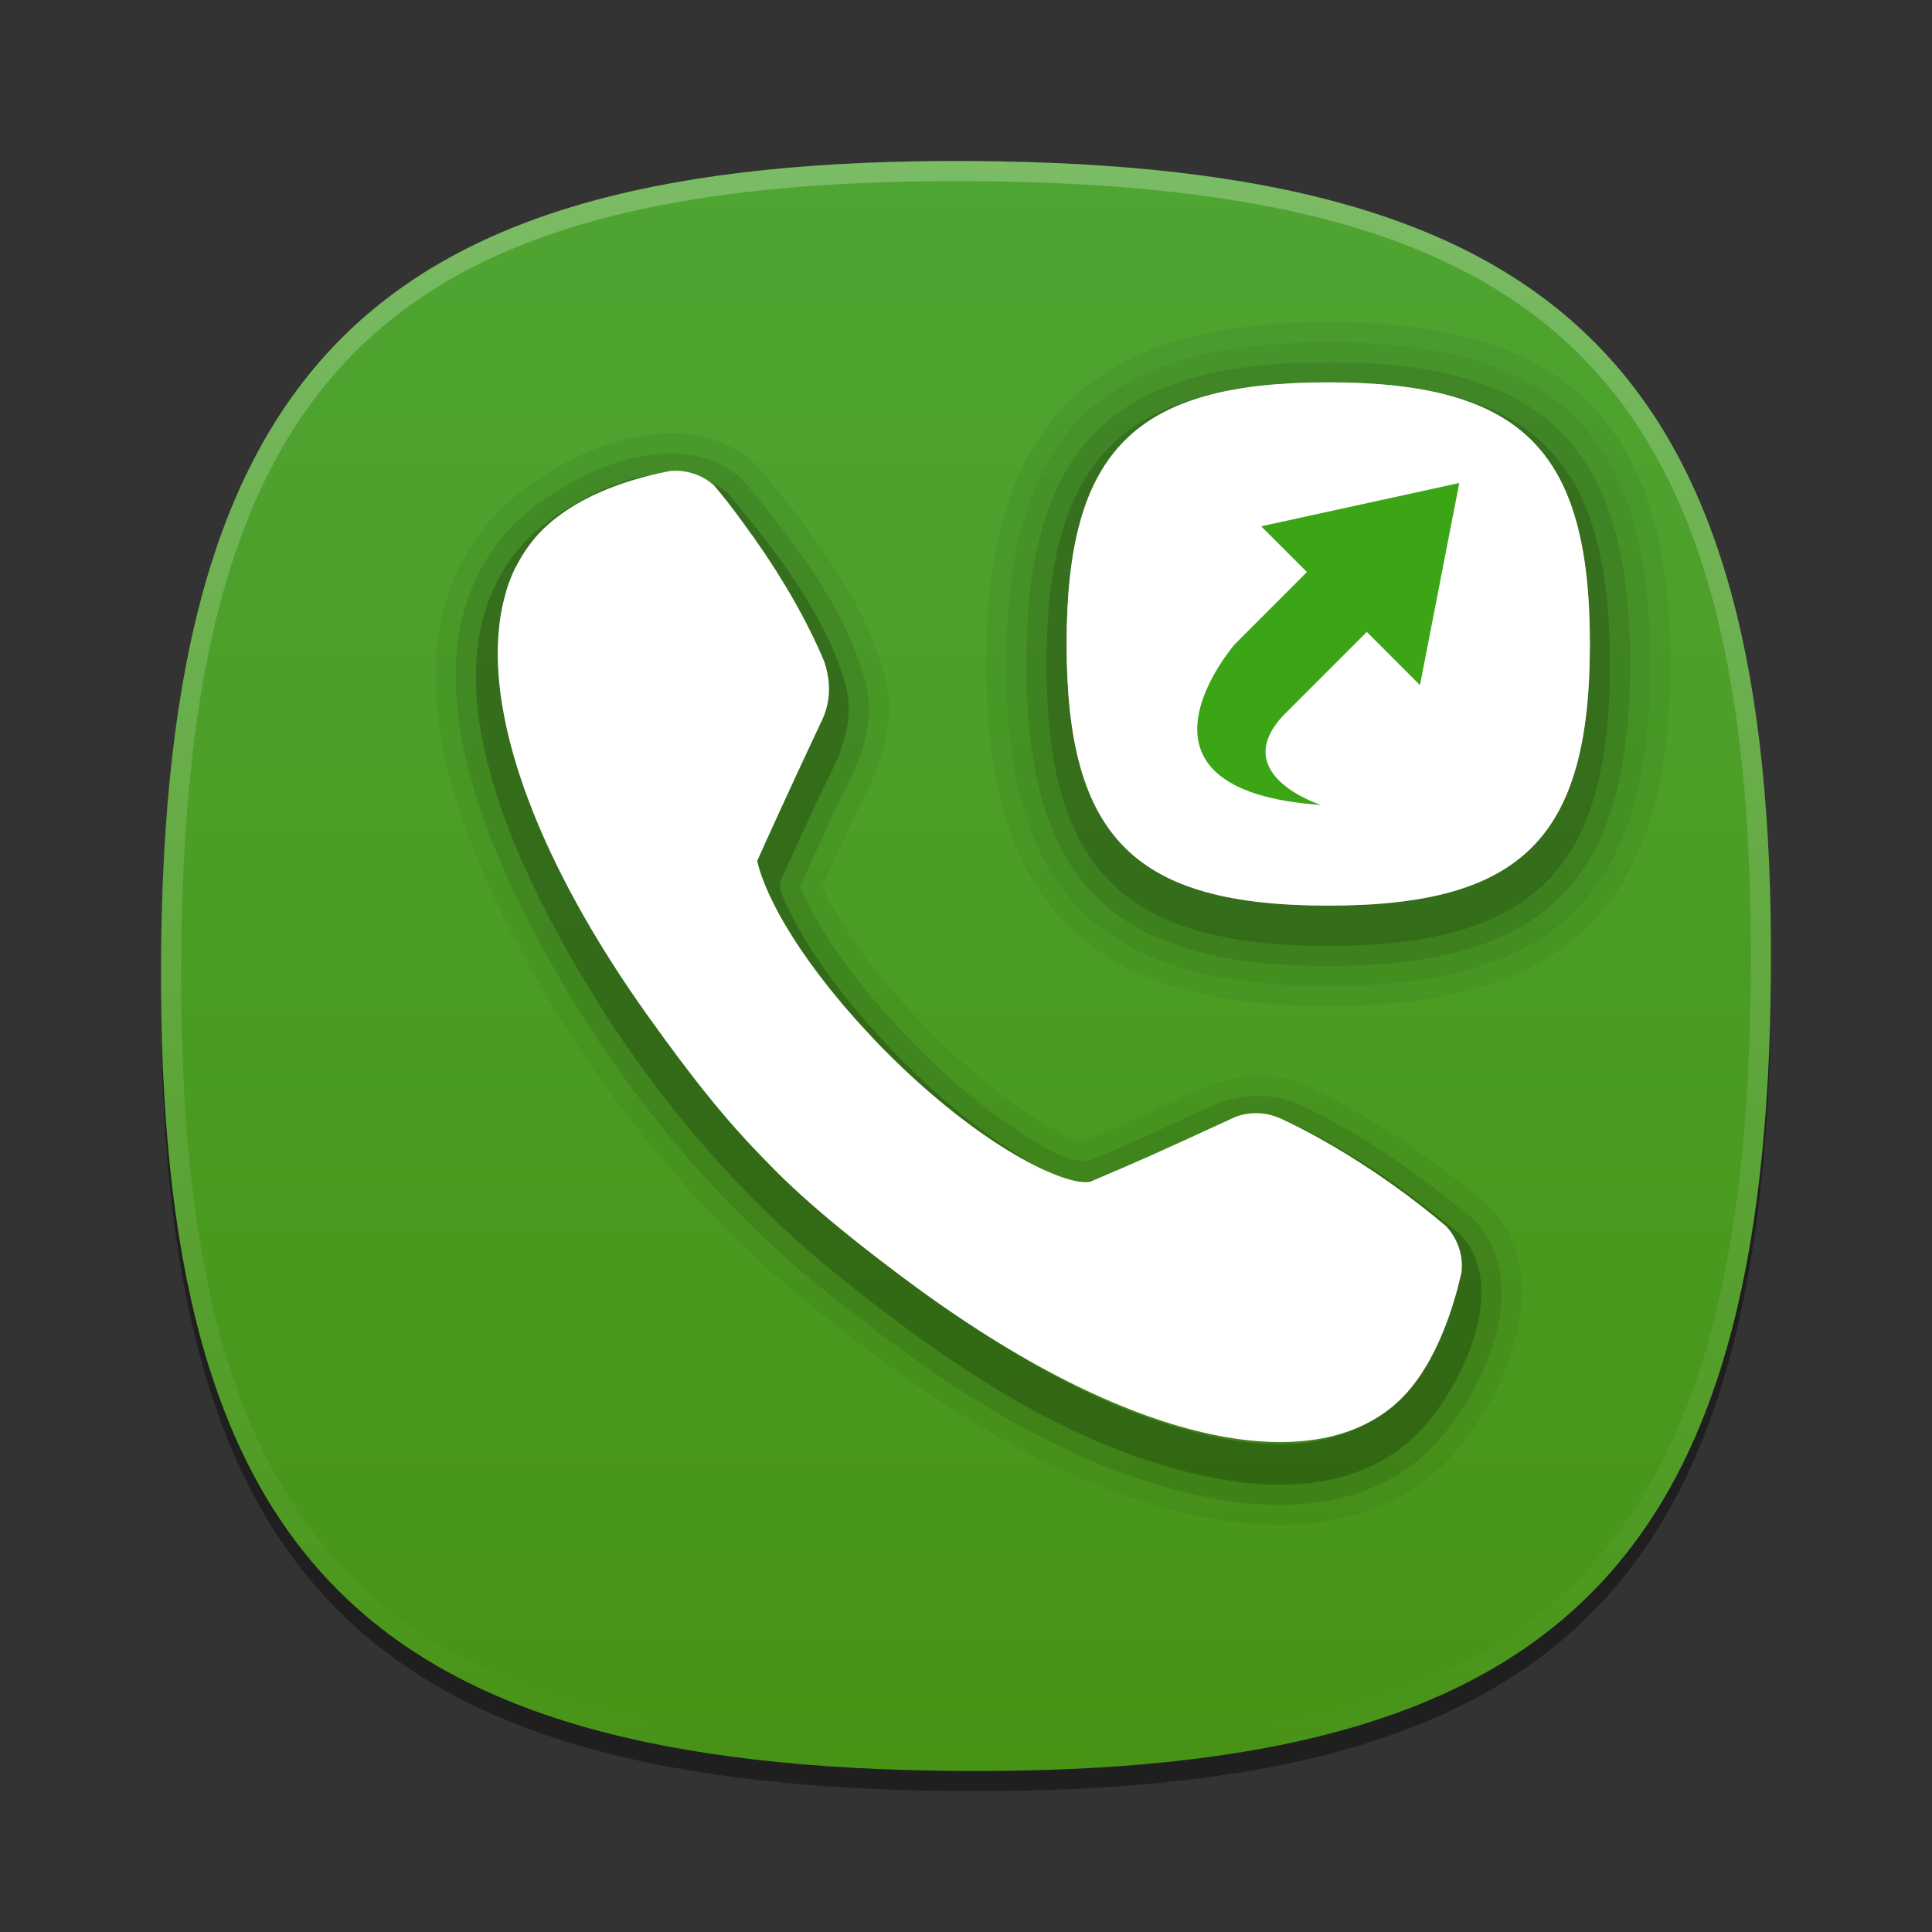 <?xml version="1.0" encoding="UTF-8"?>
<svg xmlns="http://www.w3.org/2000/svg" xmlns:xlink="http://www.w3.org/1999/xlink" baseProfile="tiny" contentScriptType="text/ecmascript" contentStyleType="text/css" height="96px" preserveAspectRatio="xMidYMid meet" version="1.1" viewBox="0 0 96 96" width="96px" x="0px" y="0px" zoomAndPan="magnify">
<rect x="0" y="0" width="96" height="96" fill="#333333" stroke="none"/>
<path d="M 87.998 49.222 C 87.833 78.854 77.412 89.162 47.776 88.998 C 18.144 88.832 7.836 78.406 8.002 48.776 C 8.167 19.143 18.59 8.836 48.224 9.002 C 77.859 9.168 88.164 19.59 87.998 49.222 z " fill-opacity="0.4" stroke-opacity="0.4"/>
<linearGradient gradientTransform="matrix(1 0.006 -0.006 1 -24.407 -6.424)" gradientUnits="userSpaceOnUse" x1="72.71" x2="72.71" xlink:actuate="onLoad" xlink:show="other" xlink:type="simple" y1="24.541" y2="102.118">
<stop offset="0" stop-color="#42a519"/>
<stop offset="1" stop-color="#004c00"/>
</linearGradient>
<path d="M 47.778 87.998 C 18.146 87.833 7.838 77.412 8.002 47.776 C 8.168 18.144 18.594 7.836 48.224 8.002 C 77.857 8.167 88.164 18.59 87.998 48.224 C 87.832 77.859 77.41 88.164 47.778 87.998 z " fill="url(#linearGradient3880)" fill-opacity="1"/>
<path d="M 79.0 32.0 C 79.0 41.631 75.632 45.0 66.0 45.0 C 56.369 45.0 53.0 41.631 53.0 32.0 C 53.0 22.369 56.369 19.0 66.0 19.0 C 75.632 19.0 79.0 22.369 79.0 32.0 z " fill="url(#SVGID_2_)"/>
<path d="M 66.0 50.0 C 54.084 50.0 49.0 44.916 49.0 33.0 C 49.0 21.084 54.084 16.0 66.0 16.0 C 77.916 16.0 83.0 21.084 83.0 33.0 C 83.0 44.916 77.916 50.0 66.0 50.0 L 66.0 50.0 z " fill-opacity="0.05" stroke-opacity="0.05"/>
<path d="M 66.0 49.0 C 54.636 49.0 50.0 44.364 50.0 33.0 C 50.0 21.636 54.636 17.0 66.0 17.0 C 77.364 17.0 82.0 21.636 82.0 33.0 C 82.0 44.364 77.364 49.0 66.0 49.0 L 66.0 49.0 z " fill-opacity="0.05" stroke-opacity="0.05"/>
<path d="M 66.0 48.0 C 55.206 48.0 51.0 43.794 51.0 33.0 C 51.0 22.206 55.206 18.0 66.0 18.0 C 76.794 18.0 81.0 22.206 81.0 33.0 C 81.0 43.794 76.794 48.0 66.0 48.0 L 66.0 48.0 z " fill-opacity="0.1" stroke-opacity="0.1"/>
<path d="M 66.0 47.0 C 55.794 47.0 52.0 43.206 52.0 33.0 C 52.0 22.794 55.794 19.0 66.0 19.0 C 76.206 19.0 80.0 22.794 80.0 33.0 C 80.0 43.206 76.206 47.0 66.0 47.0 L 66.0 47.0 z " fill-opacity="0.15" stroke-opacity="0.15"/>
<path d="M 79.0 32.0 C 79.0 41.631 75.632 45.0 66.0 45.0 C 56.369 45.0 53.0 41.631 53.0 32.0 C 53.0 22.369 56.369 19.0 66.0 19.0 C 75.632 19.0 79.0 22.369 79.0 32.0 z " fill="#ffffff" fill-opacity="1"/>
<linearGradient gradientUnits="userSpaceOnUse" x1="66" x2="66" xlink:actuate="onLoad" xlink:show="other" xlink:type="simple" y1="23.944" y2="40.067">
<stop offset="0" stop-color="#42a519"/>
<stop offset="1" stop-color="#004c00"/>
</linearGradient>
<path d="M 70.558 34.043 L 67.916 31.4 L 63.782 35.535 C 60.978 38.512 65.642 40.0 65.642 40.0 C 55.031 39.255 61.367 32.0 61.367 32.0 L 64.941 28.425 L 62.667 26.151 L 72.511 24.0 L 70.558 34.043 z " fill="#3ba516" fill-opacity="1"/>
<linearGradient gradientTransform="matrix(1 0.006 -0.006 1 -24.407 -6.424)" gradientUnits="userSpaceOnUse" id="SVGID_5_" x1="72.71" x2="72.71" xlink:actuate="onLoad" xlink:show="other" xlink:type="simple" y1="14.272" y2="93.512">
<stop offset="0" stop-color="#ffffff"/>
<stop offset="1" stop-color="#ffffff" stop-opacity="0"/>
</linearGradient>
<path d="M 48.224 8.002 C 18.59 7.836 8.167 18.143 8.002 47.774 C 7.836 77.406 18.144 87.832 47.776 87.998 C 77.412 88.162 87.833 77.853 87.998 48.222 C 88.164 18.588 77.859 8.168 48.224 8.002 z M 47.782 86.998 C 18.626 86.834 8.839 76.938 9.002 47.78 C 9.164 18.625 19.062 8.838 48.217 9.002 C 77.375 9.164 87.161 19.061 86.998 48.216 C 86.836 77.373 76.939 87.16 47.782 86.998 z " fill="url(#SVGID_5_)" fill-opacity="0.25" stroke-opacity="0.25"/>
<path d="M 63.595 75.776 C 62.425 75.776 61.176 75.646 59.881 75.393 C 52.319 73.894 45.815 69.293 40.447 64.991 C 34.398 60.137 29.188 53.659 25.378 46.256 C 20.785 37.332 20.428 30.483 24.314 25.9 C 25.853 24.085 29.668 21.527 33.331 21.527 C 34.933 21.527 36.306 22.005 37.41 22.947 C 37.539 23.058 37.648 23.169 37.75 23.288 C 40.262 26.284 42.955 29.837 43.947 33.537 C 44.653 36.171 43.565 38.339 42.77 39.922 C 42.619 40.227 42.507 40.45 42.404 40.672 C 41.882 41.796 41.366 42.92 40.856 44.046 C 40.903 44.143 41.199 44.718 41.199 44.718 C 41.77 45.839 42.532 46.986 43.598 48.329 C 46.007 51.278 48.436 53.553 51.016 55.272 L 51.127 55.346 C 51.876 55.846 53.13 56.682 53.822 56.682 C 53.9 56.682 53.96 56.67 54.021 56.644 C 55.38 56.065 56.726 55.459 58.07 54.843 C 58.221 54.774 58.371 54.701 58.52 54.629 C 59.681 54.067 60.943 53.457 62.543 53.457 C 63.277 53.457 64.007 53.592 64.711 53.857 C 67.695 55.215 70.639 57.134 73.772 59.752 C 73.855 59.818 73.951 59.909 74.043 60.008 C 75.177 61.221 75.716 62.851 75.6 64.719 C 75.395 68.046 73.18 71.599 71.199 73.252 C 69.196 74.927 66.638 75.776 63.595 75.776 L 63.595 75.776 z M 33.33 27.526 C 31.887 27.526 29.642 28.893 28.89 29.779 C 26.725 32.334 27.339 36.953 30.713 43.51 C 34.143 50.171 38.807 55.981 44.204 60.309 C 49.001 64.158 54.752 68.26 61.042 69.505 C 61.943 69.683 62.795 69.773 63.572 69.773 C 65.188 69.773 66.46 69.393 67.353 68.647 C 68.18 67.957 69.522 65.8 69.612 64.348 C 69.619 64.236 69.615 64.15 69.609 64.093 C 67.086 62.018 64.779 60.503 62.57 59.468 C 62.237 59.495 61.662 59.775 61.234 59.982 C 61.007 60.09 60.788 60.197 60.565 60.298 C 59.175 60.934 57.783 61.562 56.377 62.161 C 55.545 62.516 54.67 62.697 53.776 62.697 C 51.338 62.697 49.293 61.333 47.799 60.337 L 47.688 60.263 C 44.603 58.208 41.737 55.534 38.925 52.09 C 37.583 50.402 36.611 48.929 35.855 47.445 L 35.729 47.203 C 35.19 46.165 34.186 44.23 35.175 42.043 C 35.761 40.742 36.358 39.442 36.959 38.146 C 37.102 37.84 37.254 37.535 37.407 37.23 C 37.829 36.388 38.264 35.517 38.149 35.089 C 37.487 32.62 35.438 29.898 33.475 27.532 C 33.439 27.529 33.39 27.526 33.33 27.526 L 33.33 27.526 z " fill-opacity="0.05" stroke-opacity="0.05"/>
<path d="M 63.595 74.776 C 62.489 74.776 61.304 74.653 60.074 74.412 C 52.724 72.955 46.345 68.437 41.074 64.211 C 35.133 59.445 30.013 53.078 26.267 45.798 C 21.877 37.269 21.476 30.792 25.076 26.547 C 26.45 24.925 30.023 22.526 33.33 22.526 C 34.687 22.526 35.842 22.923 36.761 23.707 C 36.845 23.779 36.92 23.855 36.99 23.937 C 39.426 26.843 42.038 30.283 42.98 33.794 C 43.587 36.061 42.638 37.952 41.876 39.472 C 41.724 39.778 41.605 40.014 41.496 40.249 C 40.912 41.506 40.336 42.763 39.767 44.024 C 39.813 44.217 40.048 44.672 40.167 44.901 L 40.308 45.172 C 40.909 46.35 41.704 47.549 42.814 48.947 C 45.293 51.982 47.797 54.326 50.46 56.1 L 50.571 56.175 C 51.759 56.968 52.9 57.679 53.821 57.679 C 54.034 57.679 54.227 57.641 54.413 57.562 C 55.78 56.978 57.134 56.369 58.485 55.749 C 58.659 55.669 58.83 55.587 59.001 55.504 C 60.045 54.999 61.171 54.454 62.543 54.454 C 63.157 54.454 63.768 54.567 64.357 54.79 C 67.219 56.095 70.069 57.96 73.13 60.517 C 73.19 60.566 73.251 60.623 73.31 60.687 C 74.253 61.695 74.7 63.068 74.601 64.655 C 74.42 67.592 72.404 70.941 70.558 72.482 C 68.74 74.005 66.397 74.776 63.595 74.776 L 63.595 74.776 z M 33.33 26.526 C 31.53 26.526 29.007 28.095 28.127 29.132 C 25.676 32.025 26.246 37.015 29.824 43.967 C 33.316 50.752 38.072 56.673 43.578 61.089 C 48.47 65.013 54.347 69.198 60.848 70.486 C 61.814 70.675 62.731 70.772 63.573 70.772 C 65.429 70.772 66.918 70.315 67.996 69.413 C 68.965 68.604 70.501 66.197 70.611 64.409 C 70.629 64.115 70.612 63.725 70.441 63.481 C 67.708 61.213 65.213 59.578 62.82 58.481 L 62.818 58.481 C 62.805 58.481 62.681 58.456 62.545 58.456 C 62.091 58.456 61.492 58.745 60.8 59.081 C 60.581 59.186 60.367 59.289 60.151 59.388 C 58.769 60.021 57.384 60.646 55.986 61.242 C 55.279 61.544 54.536 61.697 53.778 61.697 C 51.642 61.697 49.82 60.481 48.356 59.505 L 48.245 59.431 C 45.246 57.433 42.451 54.826 39.701 51.457 C 38.407 49.827 37.472 48.411 36.748 46.991 L 36.619 46.743 C 36.094 45.73 35.3 44.2 36.089 42.454 C 36.674 41.156 37.268 39.86 37.869 38.565 C 38.007 38.27 38.154 37.975 38.303 37.678 C 38.857 36.574 39.332 35.624 39.119 34.829 C 38.391 32.119 36.172 29.197 34.073 26.683 C 33.855 26.555 33.555 26.526 33.33 26.526 L 33.33 26.526 z " fill-opacity="0.1" stroke-opacity="0.1"/>
<path d="M 63.595 73.776 L 63.595 73.776 C 62.553 73.776 61.433 73.66 60.266 73.43 C 53.129 72.015 46.876 67.581 41.7 63.43 C 35.87 58.751 30.841 52.496 27.158 45.34 C 22.97 37.204 22.527 31.099 25.84 27.193 C 27.143 25.656 30.471 23.526 33.331 23.526 C 34.444 23.526 35.38 23.842 36.112 24.467 C 36.154 24.503 36.193 24.543 36.229 24.585 C 38.59 27.402 41.124 30.73 42.014 34.054 C 42.524 35.95 41.705 37.583 40.983 39.024 C 40.848 39.295 40.713 39.562 40.589 39.83 C 39.992 41.114 39.402 42.4 38.821 43.69 C 38.64 44.089 38.878 44.586 39.281 45.363 L 39.418 45.631 C 40.049 46.869 40.881 48.121 42.031 49.571 C 44.58 52.692 47.158 55.103 49.906 56.935 L 50.017 57.009 C 51.622 58.08 53.294 59.128 54.806 58.484 C 56.181 57.896 57.542 57.283 58.902 56.661 C 59.099 56.57 59.294 56.476 59.487 56.383 C 60.428 55.928 61.401 55.457 62.544 55.457 C 63.037 55.457 63.529 55.549 64.005 55.728 C 66.746 56.98 69.501 58.791 72.491 61.287 C 72.523 61.313 72.553 61.342 72.581 61.372 C 73.331 62.175 73.685 63.289 73.604 64.596 C 73.442 67.228 71.565 70.342 69.917 71.717 C 68.283 73.083 66.156 73.776 63.595 73.776 L 63.595 73.776 z M 33.33 25.526 C 31.188 25.526 28.412 27.25 27.364 28.486 C 24.626 31.716 25.154 37.079 28.935 44.425 C 32.491 51.333 37.337 57.366 42.951 61.869 C 47.938 65.869 53.94 70.138 60.653 71.468 C 64.059 72.136 66.814 71.704 68.636 70.181 C 69.789 69.218 71.478 66.579 71.608 64.471 C 71.653 63.742 71.501 63.173 71.156 62.777 C 68.325 60.42 65.733 58.716 63.234 57.573 C 63.045 57.504 62.798 57.457 62.544 57.457 C 61.859 57.457 61.164 57.794 60.358 58.184 C 60.152 58.284 59.945 58.383 59.734 58.48 C 58.359 59.11 56.982 59.73 55.591 60.324 C 55.008 60.573 54.397 60.699 53.776 60.699 C 51.945 60.699 50.332 59.624 48.909 58.675 L 48.797 58.6 C 45.881 56.657 43.159 54.114 40.475 50.827 C 39.23 49.259 38.33 47.899 37.637 46.539 L 37.505 46.284 C 37.017 45.344 36.409 44.171 36.998 42.868 C 37.582 41.572 38.176 40.279 38.774 38.989 C 38.907 38.704 39.05 38.417 39.195 38.129 C 39.811 36.899 40.394 35.736 40.083 34.573 C 39.3 31.653 36.959 28.577 34.755 25.943 C 34.4 25.666 33.921 25.526 33.33 25.526 L 33.33 25.526 z " fill-opacity="0.2" stroke-opacity="0.2"/>
<linearGradient gradientTransform="matrix(1,0.006,-0.006,1,-24.407,-6.424)" gradientUnits="userSpaceOnUse" x1="73.394" x2="73.394" xlink:actuate="onLoad" xlink:show="other" xlink:type="simple" y1="35.757" y2="96.026">
<stop offset="0" stop-color="#fafcef"/>
<stop offset="0.323" stop-color="#fafcef"/>
<stop offset="1" stop-color="#b2aeaa"/>
</linearGradient>
<path d="M 71.85 60.923 C 71.662 60.765 71.473 60.607 71.284 60.454 C 69.291 58.833 67.329 57.548 65.61 56.589 C 64.897 56.191 64.217 55.843 63.605 55.564 L 63.603 55.568 C 63.245 55.408 62.847 55.314 62.429 55.314 C 62.054 55.31 61.692 55.382 61.361 55.509 C 61.243 55.566 61.124 55.62 61.011 55.671 C 57.758 57.169 56.476 57.751 54.177 58.716 C 52.913 58.966 48.699 56.966 43.963 52.196 C 43.492 51.717 43.06 51.251 42.647 50.794 C 42.58 50.716 42.508 50.64 42.441 50.564 C 42.049 50.123 41.682 49.689 41.344 49.269 C 41.295 49.21 41.249 49.152 41.201 49.091 C 40.507 48.218 39.921 47.398 39.44 46.646 C 39.414 46.603 39.386 46.564 39.362 46.521 C 39.126 46.146 38.912 45.787 38.724 45.447 C 38.715 45.427 38.706 45.41 38.697 45.394 C 38.316 44.693 38.038 44.07 37.849 43.54 C 37.843 43.526 37.839 43.513 37.835 43.499 C 37.741 43.235 37.672 42.993 37.624 42.78 L 37.624 42.78 C 37.931 42.094 39.139 39.411 40.744 35.999 C 40.772 35.938 40.803 35.878 40.833 35.817 C 41.519 34.397 41.024 33.124 40.957 32.872 C 40.847 32.612 40.732 32.354 40.613 32.091 C 39.711 30.132 38.46 28.05 36.938 25.993 C 36.667 25.626 36.404 25.259 36.114 24.895 C 35.901 24.625 35.683 24.362 35.461 24.096 C 34.953 23.662 34.299 23.397 33.58 23.393 C 33.471 23.391 33.361 23.399 33.256 23.411 C 33.069 23.446 32.87 23.491 32.663 23.536 C 30.978 23.921 28.6 24.696 26.946 26.335 C 26.702 26.573 26.487 26.835 26.285 27.106 C 26.222 27.192 26.163 27.28 26.105 27.364 C 25.97 27.565 25.845 27.772 25.731 27.987 C 25.677 28.089 25.619 28.188 25.568 28.292 C 25.437 28.569 25.319 28.858 25.218 29.159 C 25.161 29.331 25.116 29.509 25.07 29.688 C 25.032 29.834 24.994 29.981 24.962 30.131 C 24.916 30.35 24.874 30.57 24.842 30.797 C 24.831 30.879 24.823 30.965 24.814 31.047 C 24.223 35.99 26.849 42.971 32.138 50.404 C 34.289 53.412 36.015 55.636 38.161 57.791 C 40.179 59.914 43.253 62.301 45.62 64.035 C 56.553 72 65.546 73.545 69.631 69.496 C 71.14 68.002 71.992 65.66 72.444 63.955 C 72.51 63.695 72.57 63.451 72.622 63.228 C 72.633 63.13 72.64 63.029 72.64 62.929 C 72.645 62.153 72.342 61.448 71.85 60.923 z " fill="#ffffff" fill-opacity="1"/>
<linearGradient gradientTransform="matrix(1 0.006 -0.006 1 -24.407 -6.424)" gradientUnits="userSpaceOnUse" id="SVGID_7_" x1="50.504" x2="56.941" xlink:actuate="onLoad" xlink:show="other" xlink:type="simple" y1="24.612" y2="38.484">
<stop offset="0" stop-color="#ffffff"/>
<stop offset="1" stop-color="#ffffff" stop-opacity="0"/>
</linearGradient>
<path d="M 35.525 28.315 C 34.903 29.206 32.797 31.012 30.581 32.249 C 29.715 32.731 25.769 35.593 25.619 31.366 C 25.391 24.977 33.562 23.557 34.347 24.065 C 35.396 24.743 36.938 26.288 35.525 28.315 z " fill="url(#SVGID_7_)"/>
<linearGradient gradientTransform="matrix(1 0.006 -0.006 1 -24.407 -6.424)" gradientUnits="userSpaceOnUse" x1="77.674" x2="57.462" xlink:actuate="onLoad" xlink:show="other" xlink:type="simple" y1="53.94" y2="66.327">
<stop offset="0" stop-color="#b2aeaa" stop-opacity="0"/>
<stop offset="0.307" stop-color="#b2aeaa" stop-opacity="0"/>
<stop offset="1" stop-color="#b2aeaa"/>
</linearGradient>
<linearGradient gradientTransform="matrix(0.54 0.842 -0.695 0.446 -311.072 -1457.902)" gradientUnits="userSpaceOnUse" id="SVGID_9_" x1="1439.422" x2="1439.422" xlink:actuate="onLoad" xlink:show="other" xlink:type="simple" y1="613.732" y2="618.727">
<stop offset="0" stop-color="#ffffff"/>
<stop offset="1" stop-color="#ffffff" stop-opacity="0"/>
</linearGradient>
<path d="M 40.326 33.806 C 39.736 34.185 37.84 32.283 36.092 29.558 C 34.344 26.831 33.405 24.316 33.997 23.937 C 34.587 23.558 36.482 25.46 38.23 28.185 C 39.979 30.909 40.917 33.425 40.326 33.806 z " fill="url(#SVGID_9_)"/>
<linearGradient gradientTransform="matrix(1 0.006 -0.006 1 -24.407 -6.424)" gradientUnits="userSpaceOnUse" x1="81.894" x2="62.174" xlink:actuate="onLoad" xlink:show="other" xlink:type="simple" y1="31.349" y2="79.485">
<stop offset="0" stop-color="#fafcef"/>
<stop offset="0.323" stop-color="#fafcef"/>
<stop offset="1" stop-color="#b2aeaa"/>
</linearGradient>
<linearGradient gradientTransform="matrix(1 0.006 -0.006 1 -24.407 -6.424)" gradientUnits="userSpaceOnUse" x1="87.574" x2="93.091" xlink:actuate="onLoad" xlink:show="other" xlink:type="simple" y1="70.518" y2="73.912">
<stop offset="0" stop-color="#b2aeaa" stop-opacity="0"/>
<stop offset="0.307" stop-color="#b2aeaa" stop-opacity="0"/>
<stop offset="1" stop-color="#b2aeaa"/>
</linearGradient>
<linearGradient gradientTransform="matrix(0.839 0.544 -0.45 0.693 -357.017 -872.085)" gradientUnits="userSpaceOnUse" id="SVGID_12_" x1="862.189" x2="862.189" xlink:actuate="onLoad" xlink:show="other" xlink:type="simple" y1="662.881" y2="667.877">
<stop offset="0" stop-color="#ffffff"/>
<stop offset="1" stop-color="#ffffff" stop-opacity="0"/>
</linearGradient>
<path d="M 71.689 62.075 C 71.307 62.665 68.794 61.714 66.08 59.952 C 63.363 58.188 61.472 56.284 61.853 55.694 C 62.236 55.106 64.747 56.055 67.463 57.819 C 70.179 59.581 72.07 61.487 71.689 62.075 z " fill="url(#SVGID_12_)"/>
<linearGradient gradientTransform="matrix(1 0.006 -0.006 1 -24.407 -6.424)" gradientUnits="userSpaceOnUse" x1="55.4" x2="64.774" xlink:actuate="onLoad" xlink:show="other" xlink:type="simple" y1="35.469" y2="46.73">
<stop offset="0" stop-color="#b2aeaa" stop-opacity="0"/>
<stop offset="0.307" stop-color="#b2aeaa" stop-opacity="0"/>
<stop offset="1" stop-color="#b2aeaa"/>
</linearGradient>
<linearGradient gradientTransform="matrix(1 0.006 -0.006 1 -24.407 -6.424)" gradientUnits="userSpaceOnUse" x1="85.414" x2="83.812" xlink:actuate="onLoad" xlink:show="other" xlink:type="simple" y1="59.49" y2="68.362">
<stop offset="0" stop-color="#ffffff"/>
<stop offset="1" stop-color="#ffffff" stop-opacity="0"/>
</linearGradient>
<rect fill="none" height="96" width="96"/>
<defs>
<linearGradient xlink:actuate="onLoad" xlink:show="other" xlink:type="simple">
<stop offset="0" stop-color="#3ba516" stop-opacity="1"/>
<stop offset="1" stop-color="#369c38" stop-opacity="1"/>
</linearGradient>
<linearGradient gradientUnits="userSpaceOnUse" id="SVGID_2_" x1="66" x2="66" xlink:actuate="onLoad" xlink:show="other" xlink:type="simple" y1="19" y2="45">
<stop offset="0" stop-color="#fafcef"/>
<stop offset="0.323" stop-color="#fafcef"/>
<stop offset="1" stop-color="#d0cbc5"/>
</linearGradient>
<linearGradient gradientTransform="matrix(0,1,-1,0,96,-2.3740639e-5)" gradientUnits="userSpaceOnUse" id="linearGradient3880" x1="8" x2="88" xlink:actuate="onLoad" xlink:show="other" xlink:type="simple" y1="48" y2="48">
<stop offset="0" stop-color="#4fa532" stop-opacity="1"/>
<stop offset="1" stop-color="#479316" stop-opacity="1"/>
</linearGradient>
</defs>
</svg>

